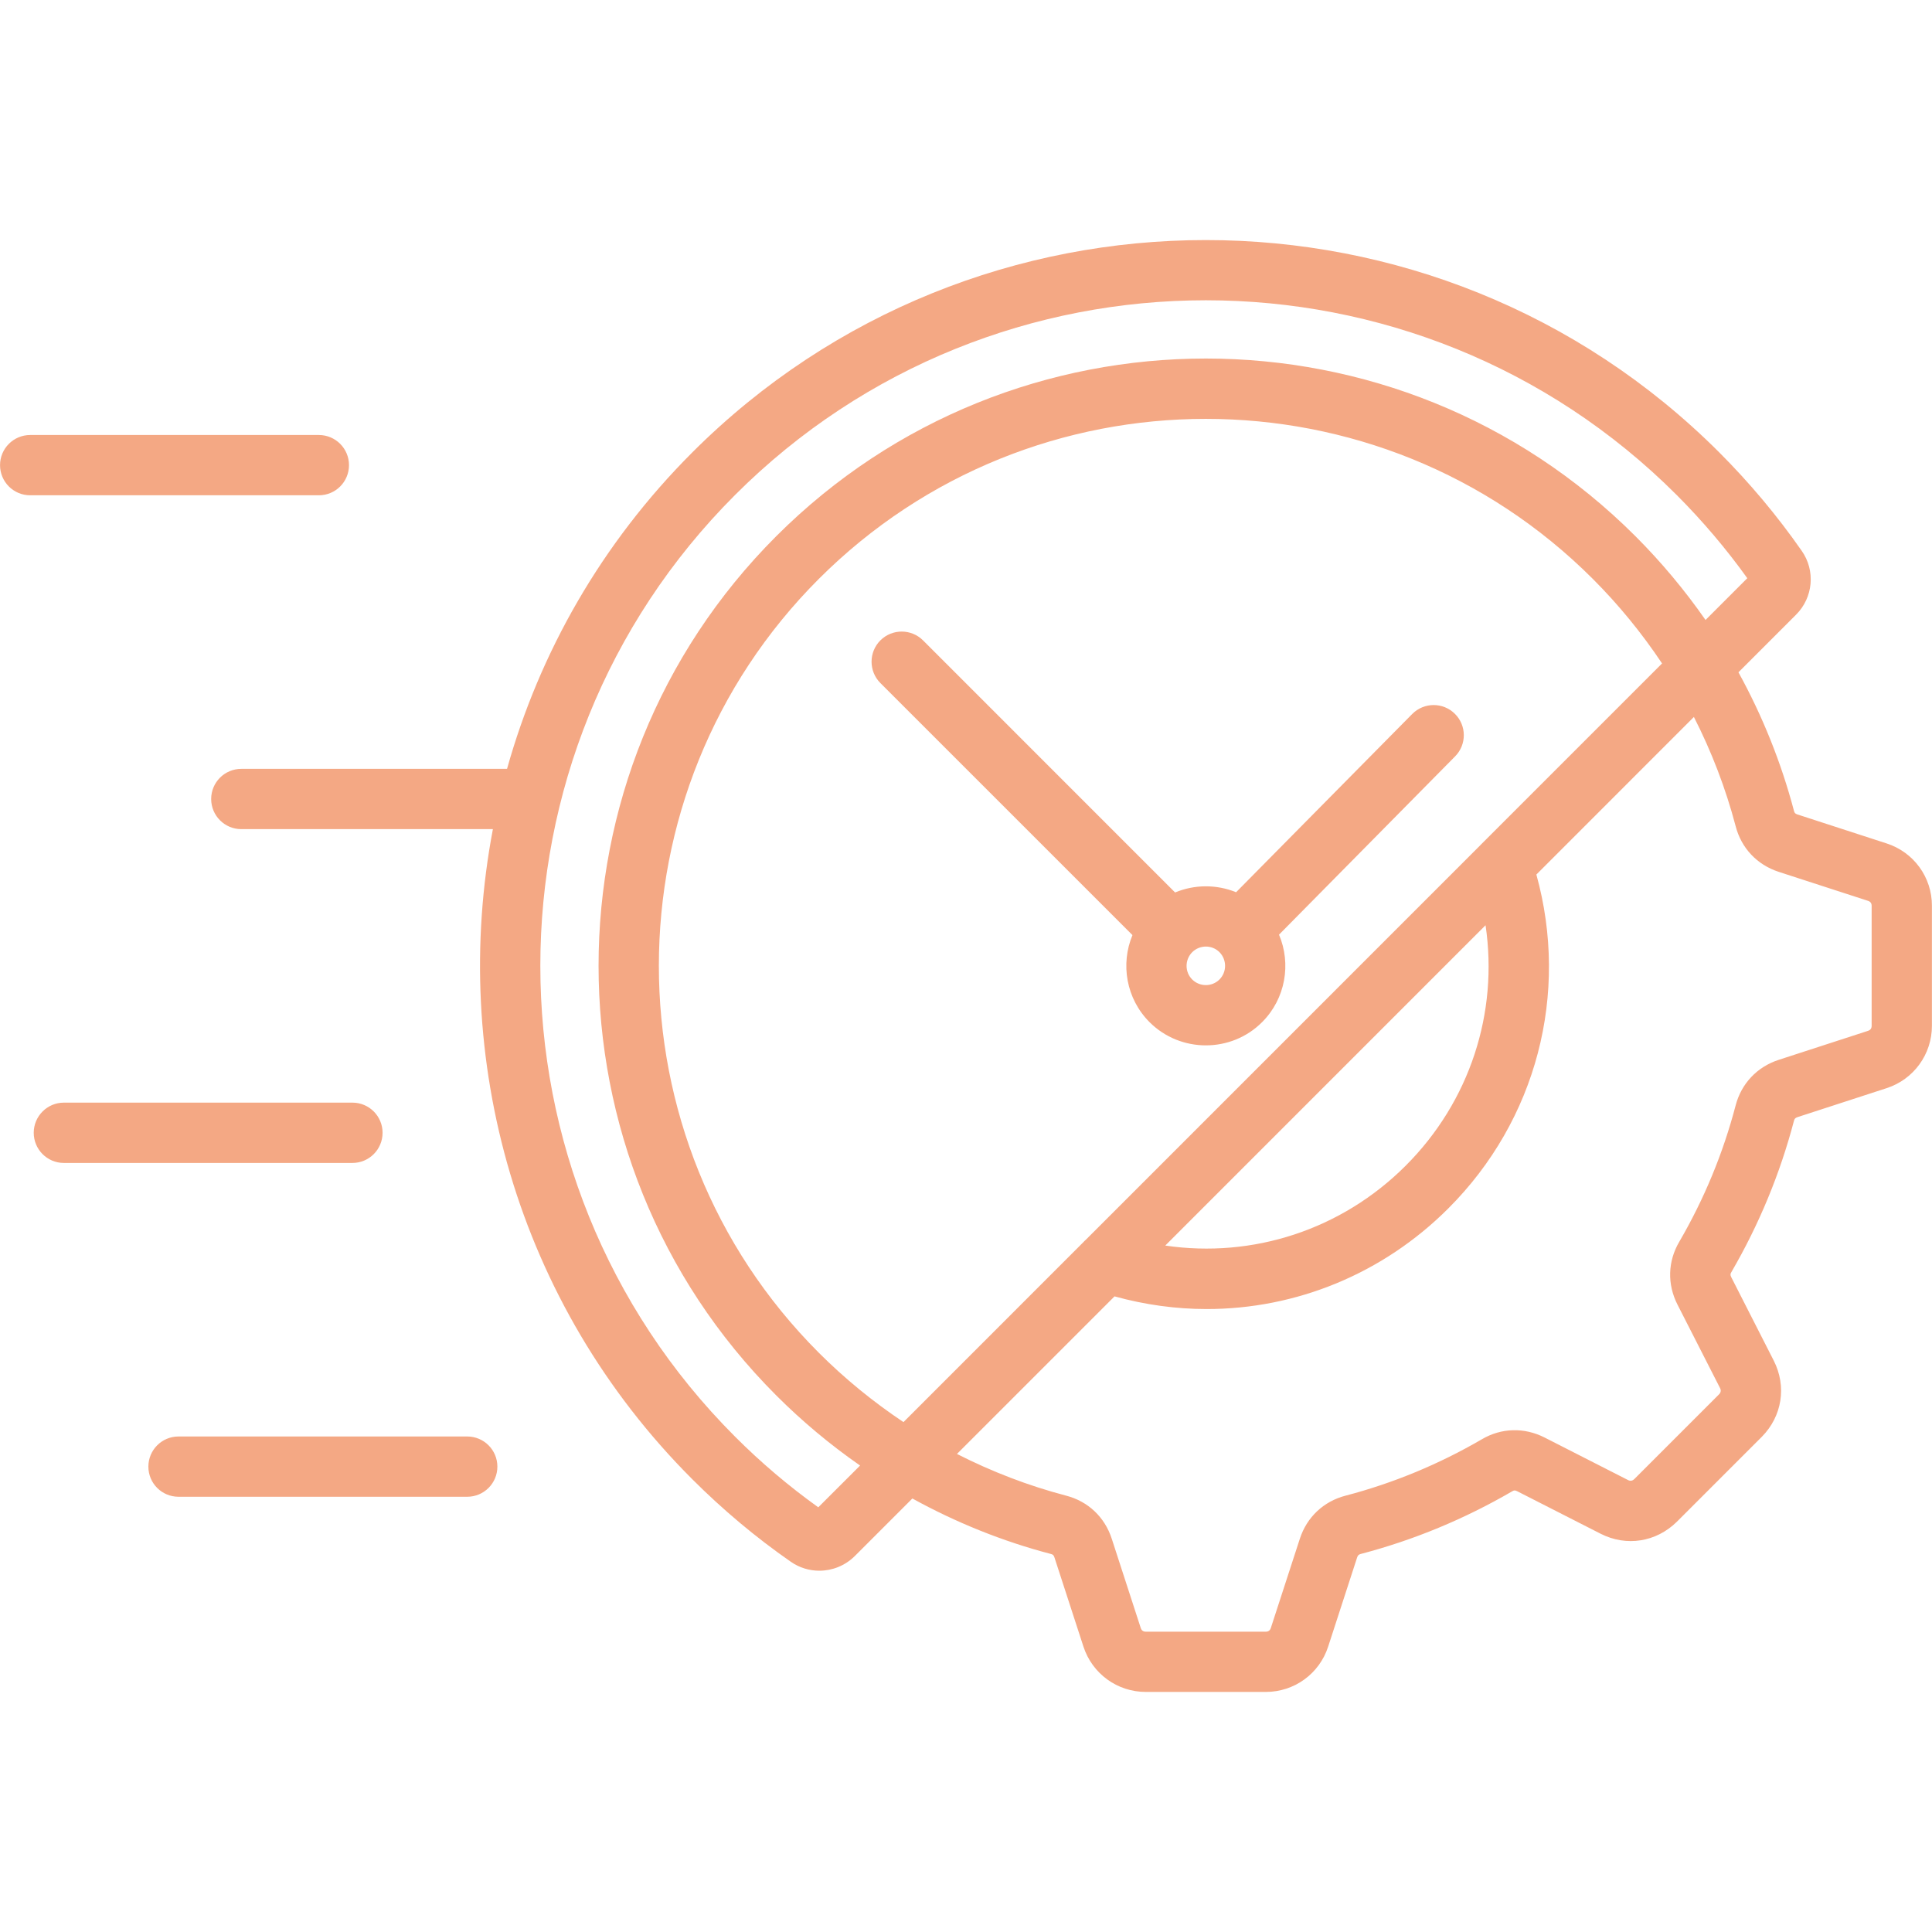 <svg width="50" height="50" viewBox="0 0 50 50" fill="none" xmlns="http://www.w3.org/2000/svg">
<path d="M48.826 21.828L46.517 21.078C46.456 21.059 46.44 21.033 46.427 20.981C46.096 19.73 45.612 18.527 44.991 17.399L46.481 15.909C46.927 15.464 46.988 14.767 46.628 14.255C45.998 13.351 45.28 12.494 44.494 11.708C37.167 4.381 25.244 4.381 17.917 11.708C15.56 14.065 13.963 16.896 13.122 19.898H6.245C5.814 19.898 5.465 20.247 5.465 20.678C5.465 21.108 5.814 21.458 6.245 21.458H12.756C11.632 27.368 13.352 33.719 17.918 38.284C18.704 39.07 19.561 39.789 20.463 40.416C20.686 40.573 20.946 40.65 21.204 40.65C21.536 40.65 21.866 40.523 22.12 40.273L23.612 38.781C24.747 39.406 25.95 39.89 27.198 40.217C27.244 40.228 27.27 40.245 27.289 40.306L28.039 42.613C28.267 43.315 28.915 43.787 29.653 43.787H32.759C33.497 43.787 34.147 43.315 34.373 42.613L35.123 40.305C35.141 40.252 35.163 40.23 35.218 40.216C36.585 39.858 37.901 39.313 39.137 38.594C39.178 38.569 39.207 38.563 39.263 38.592L41.426 39.694C42.091 40.032 42.863 39.91 43.398 39.382L45.596 37.184C46.122 36.652 46.243 35.88 45.905 35.214L44.804 33.052C44.775 32.995 44.781 32.966 44.808 32.922C45.524 31.69 46.069 30.373 46.428 29.005C46.441 28.953 46.464 28.93 46.517 28.912L48.824 28.162C49.526 27.935 49.998 27.286 49.998 26.548V23.442C50 22.704 49.528 22.055 48.826 21.828ZM36.379 30.168C34.718 31.829 32.422 32.569 30.157 32.235L38.446 23.945C38.781 26.211 38.04 28.507 36.379 30.168ZM38.321 21.863C38.315 21.869 38.31 21.875 38.304 21.881L28.099 32.087C28.076 32.106 28.055 32.128 28.035 32.15L23.382 36.804C22.598 36.28 21.862 35.68 21.192 35.01C15.671 29.488 15.671 20.503 21.192 14.981C26.714 9.46 35.699 9.46 41.221 14.981C41.891 15.651 42.491 16.386 43.014 17.17L38.321 21.863ZM21.177 39.009C20.415 38.463 19.69 37.849 19.023 37.18C12.304 30.461 12.304 19.529 19.023 12.81C22.382 9.451 26.794 7.771 31.207 7.771C35.62 7.771 40.032 9.451 43.392 12.81C44.06 13.479 44.673 14.201 45.22 14.964L44.139 16.045C43.601 15.273 42.994 14.546 42.325 13.877C36.194 7.746 26.22 7.746 20.089 13.877C13.958 20.008 13.958 29.982 20.089 36.113C20.758 36.782 21.485 37.39 22.259 37.928L21.177 39.009ZM48.438 26.548C48.438 26.613 48.407 26.657 48.344 26.678L46.035 27.428C45.473 27.61 45.065 28.043 44.917 28.612C44.595 29.842 44.105 31.028 43.461 32.134C43.161 32.642 43.144 33.235 43.413 33.763L44.515 35.924C44.545 35.983 44.535 36.038 44.49 36.084L42.298 38.276C42.249 38.325 42.194 38.334 42.136 38.305L39.974 37.203C39.446 36.935 38.852 36.952 38.349 37.249C37.239 37.895 36.053 38.386 34.825 38.707C34.254 38.855 33.821 39.263 33.639 39.825L32.888 42.135C32.867 42.197 32.824 42.228 32.759 42.228H29.653C29.588 42.228 29.544 42.197 29.523 42.134L28.773 39.825C28.591 39.261 28.157 38.853 27.59 38.707C26.615 38.451 25.669 38.088 24.766 37.628L28.844 33.55C29.634 33.769 30.435 33.878 31.23 33.878C33.538 33.878 35.784 32.972 37.483 31.273C39.767 28.99 40.616 25.719 39.761 22.633L43.838 18.555C44.296 19.453 44.659 20.399 44.917 21.376C45.063 21.948 45.472 22.381 46.035 22.564L48.345 23.314C48.407 23.334 48.438 23.377 48.438 23.442V26.548ZM36.547 18.479L31.99 23.091C31.485 22.885 30.915 22.887 30.411 23.097L23.888 16.573C23.583 16.269 23.089 16.269 22.784 16.573C22.48 16.878 22.48 17.372 22.784 17.677L29.308 24.2C28.996 24.949 29.143 25.846 29.751 26.454C30.153 26.855 30.681 27.054 31.208 27.054C31.735 27.054 32.264 26.854 32.664 26.452C33.273 25.843 33.419 24.94 33.101 24.189L37.658 19.575C37.961 19.269 37.958 18.774 37.651 18.472C37.345 18.169 36.851 18.172 36.547 18.479ZM31.56 25.349C31.365 25.543 31.048 25.542 30.854 25.349C30.66 25.155 30.66 24.839 30.854 24.643C31.05 24.449 31.366 24.449 31.559 24.641C31.753 24.837 31.754 25.154 31.56 25.349ZM8.252 12.818H0.781C0.35 12.818 0.001 12.469 0.001 12.038C0.001 11.607 0.351 11.258 0.781 11.258H8.252C8.683 11.258 9.032 11.607 9.032 12.038C9.032 12.469 8.684 12.818 8.252 12.818ZM9.121 30.097H1.653C1.222 30.097 0.873 29.747 0.873 29.316C0.873 28.886 1.223 28.536 1.653 28.536H9.121C9.553 28.536 9.901 28.886 9.901 29.316C9.901 29.747 9.553 30.097 9.121 30.097ZM12.872 37.956C12.872 38.387 12.523 38.736 12.092 38.736H4.62C4.188 38.736 3.84 38.387 3.84 37.956C3.84 37.525 4.189 37.176 4.62 37.176H12.092C12.523 37.176 12.872 37.525 12.872 37.956Z" fill="#F4A884"/>
</svg>
